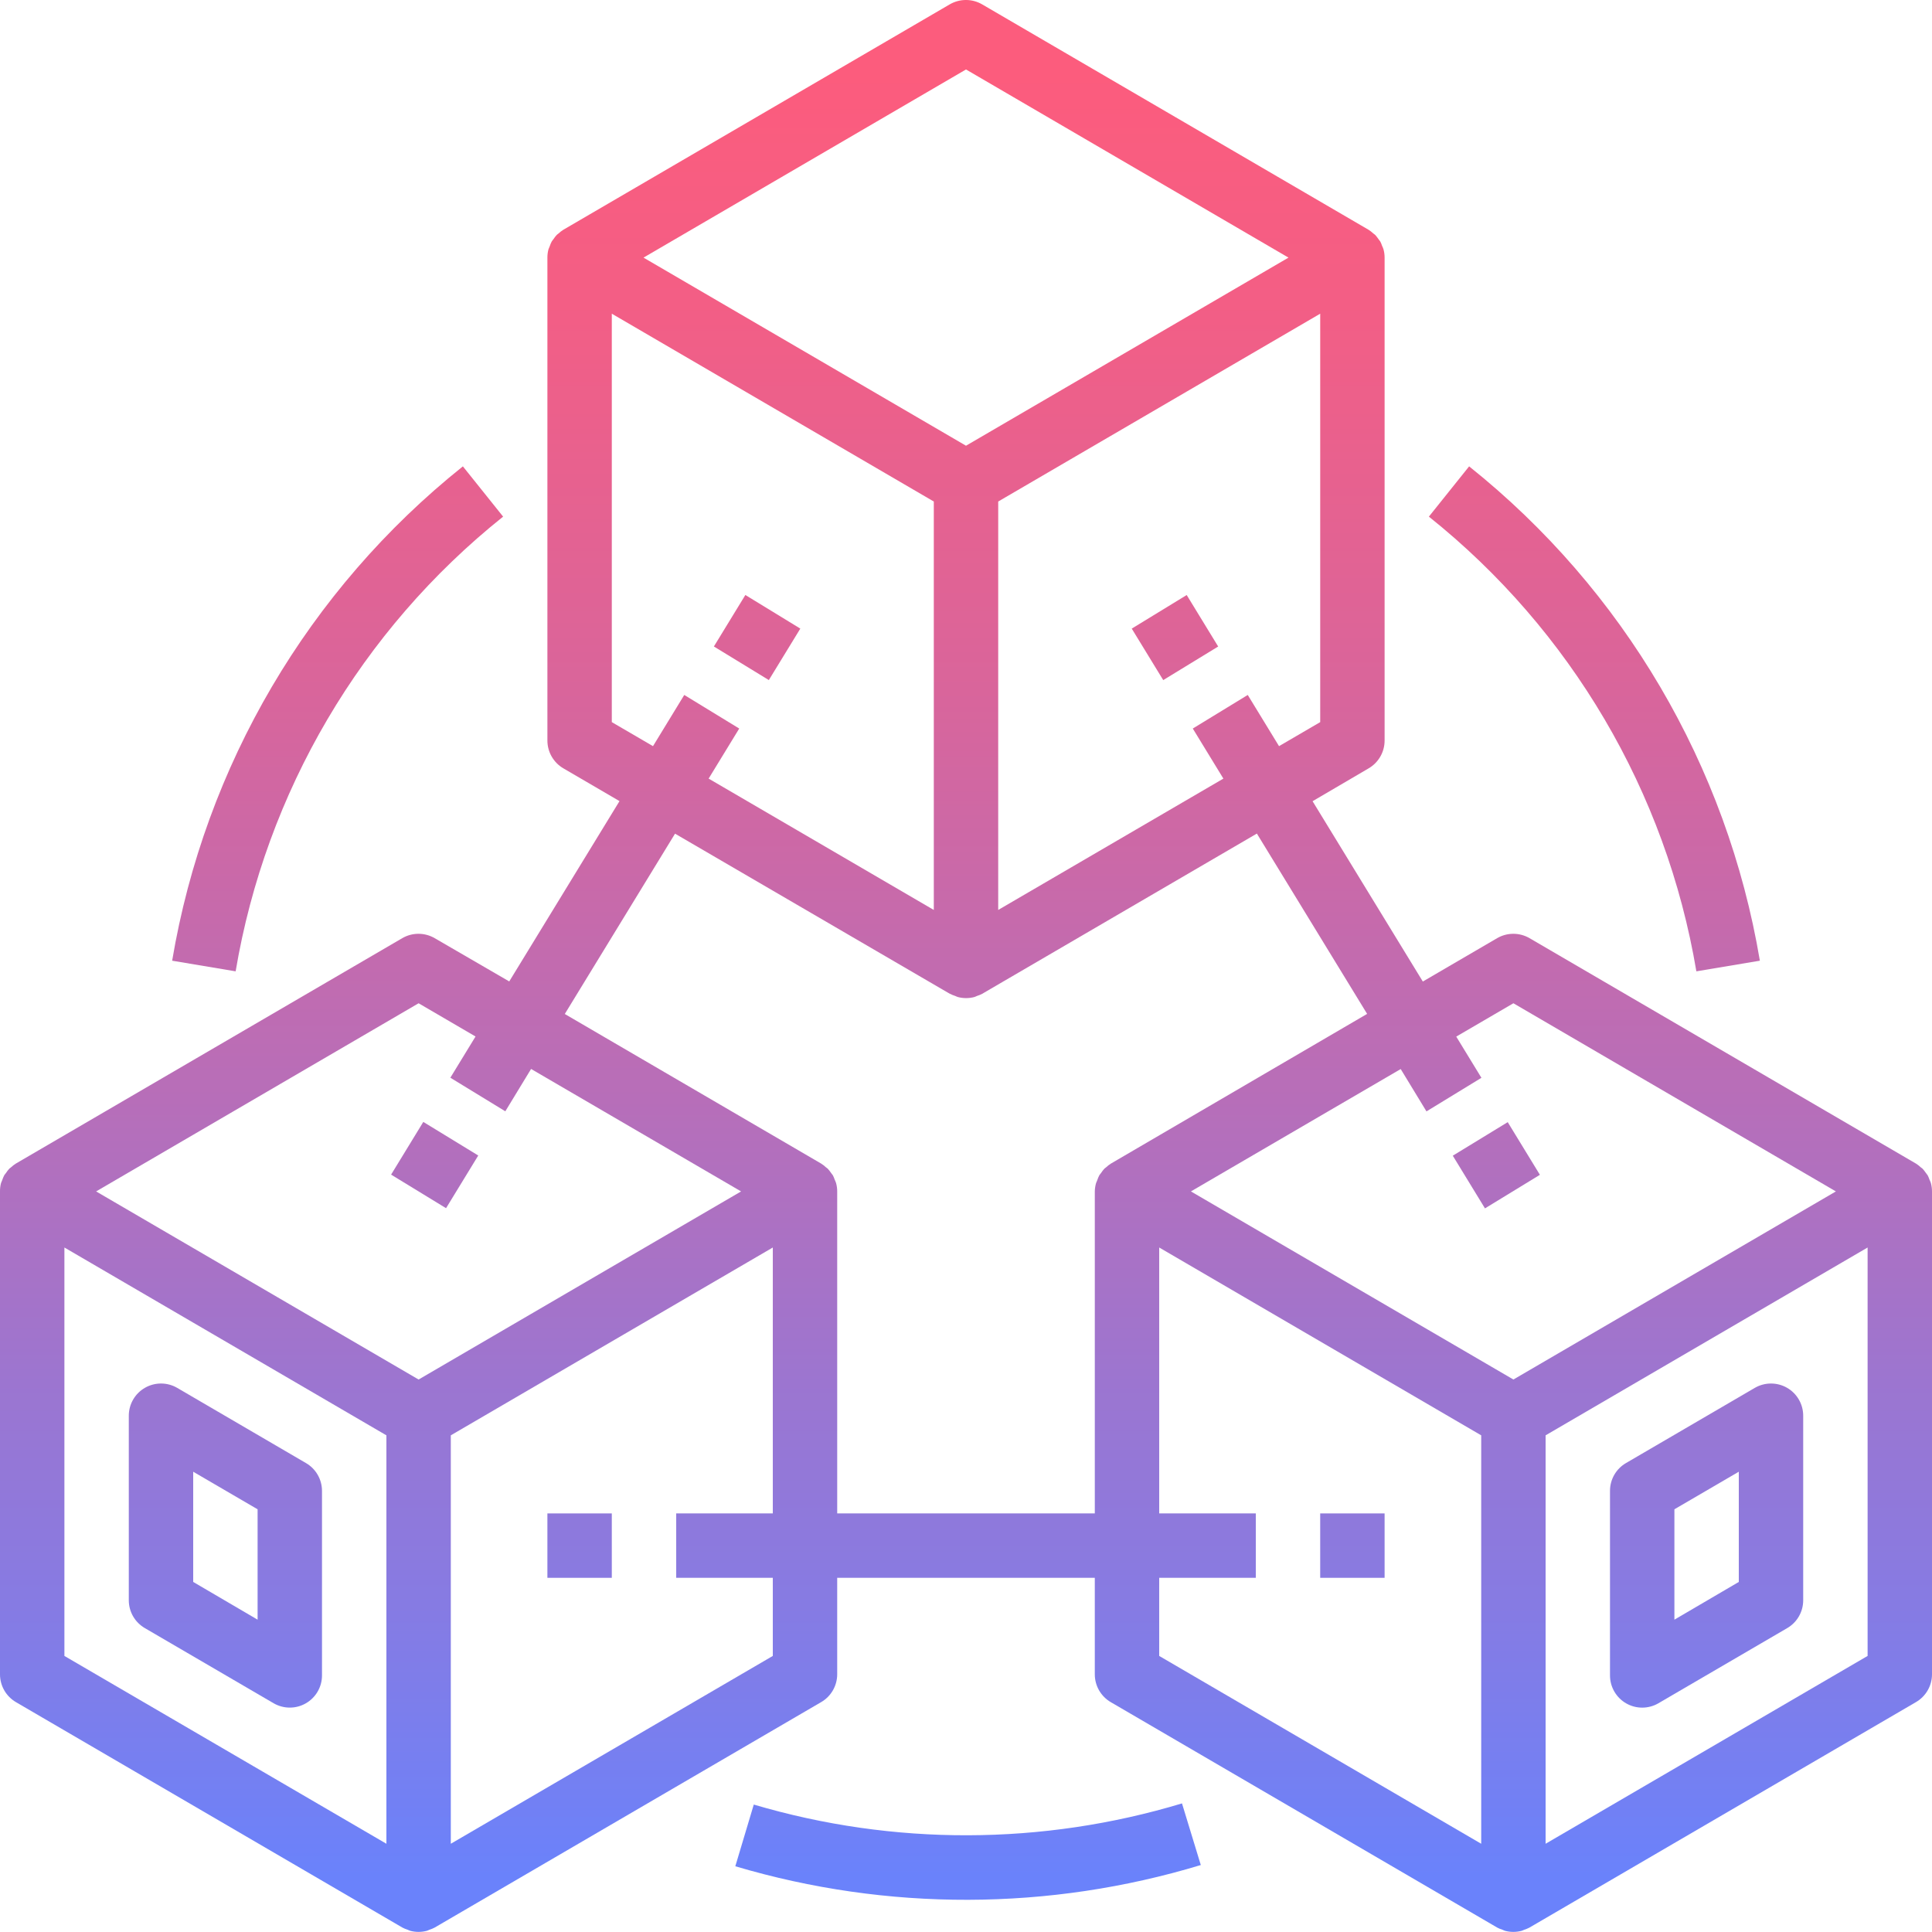 <svg height="480pt" viewBox="0 0 480 480" width="480pt" xmlns="http://www.w3.org/2000/svg" xmlns:xlink="http://www.w3.org/1999/xlink"><linearGradient id="lg1"><stop offset="0" stop-color="#fc5c7d"/><stop offset=".129" stop-color="#f35e85"/><stop offset=".343" stop-color="#d9659b"/><stop offset=".616" stop-color="#b070bf"/><stop offset=".934" stop-color="#777ff0"/><stop offset="1" stop-color="#6a82fb"/></linearGradient><linearGradient id="linear0" gradientUnits="userSpaceOnUse" x1="56" x2="56" xlink:href="#lg1" y1="17.339" y2="466.131"/><linearGradient id="linear1" gradientUnits="userSpaceOnUse" x1="424" x2="424" xlink:href="#lg1" y1="17.339" y2="466.131"/><linearGradient id="linear2" gradientUnits="userSpaceOnUse" x1="240" x2="240" xlink:href="#lg1" y1="17.339" y2="466.131"/><linearGradient id="linear4" gradientUnits="userSpaceOnUse" x1="291.913" x2="291.913" xlink:href="#lg1" y1="17.333" y2="466.125"/><linearGradient id="linear5" gradientTransform="matrix(7.996 .001 -.001 7.996 -16.01 -15.858)" gradientUnits="userSpaceOnUse" x1="48.5" x2="48.5" xlink:href="#lg1" y1="4.167" y2="60.266"/><linearGradient id="linear6" gradientUnits="userSpaceOnUse" x1="188.092" x2="188.092" xlink:href="#lg1" y1="17.338" y2="466.13"/><linearGradient id="linear7" gradientUnits="userSpaceOnUse" x1="107.995" x2="107.995" xlink:href="#lg1" y1="17.343" y2="466.135"/><linearGradient id="linear8" gradientUnits="userSpaceOnUse" x1="336" x2="336" xlink:href="#lg1" y1="17.339" y2="466.131"/><linearGradient id="linear9" gradientUnits="userSpaceOnUse" x1="144" x2="144" xlink:href="#lg1" y1="17.339" y2="466.131"/><linearGradient id="linear10" gradientUnits="userSpaceOnUse" x1="83.888" x2="83.888" xlink:href="#lg1" y1="17.339" y2="466.131"/><linearGradient id="linear11" gradientUnits="userSpaceOnUse" x1="396.112" x2="396.112" xlink:href="#lg1" y1="17.339" y2="466.131"/><linearGradient id="linear12" gradientUnits="userSpaceOnUse" x1="240.512" x2="240.512" xlink:href="#lg1" y1="17.339" y2="466.131"/><path d="m76 363.484-32-18.684c-2.473-1.426-5.516-1.426-7.988-.004-2.473 1.422-4.004 4.055-4.012 6.91v45.895c.008 2.852 1.531 5.48 4 6.906l32 18.672c2.473 1.426 5.516 1.43 7.988.004 2.477-1.422 4.004-4.055 4.012-6.91v-45.871c-.004-2.855-1.527-5.492-4-6.918zm-12 38.918-16-9.375v-27.383l16 9.336zm0 0" fill="url(#linear0)"/><path d="m444 344.801c-2.477-1.426-5.523-1.426-8 0l-32 18.676c-2.469 1.422-3.992 4.051-4 6.902v45.902c.008 2.855 1.539 5.488 4.012 6.91 2.473 1.426 5.516 1.422 7.988-.004l32-18.672c2.469-1.426 3.996-4.062 4-6.914v-45.887c-.004-2.852-1.531-5.484-4-6.914zm-12 48.227-16 9.375v-27.422l16-9.336zm0 0" fill="url(#linear1)"/><path d="m479.375 293.082c-.121-.367-.27-.727-.445-1.07-.148-.219-.305-.43-.473-.633-.242-.359-.508-.699-.801-1.016-.137-.137-.312-.234-.465-.359-.359-.344-.754-.648-1.176-.914l-96-56c-2.492-1.453-5.57-1.453-8.062 0l-18.457 10.77-27.391-44.801 13.895-8.145c2.469-1.426 3.996-4.059 4-6.91v-120c0-.703-.094-1.402-.281-2.082-.094-.285-.207-.566-.344-.84-.121-.367-.27-.727-.445-1.07-.148-.219-.305-.43-.473-.633-.242-.359-.508-.699-.801-1.016-.137-.137-.312-.234-.465-.359-.359-.344-.754-.648-1.176-.914l-96-56c-2.492-1.453-5.57-1.453-8.062 0l-96 56c-.434.273-.84.586-1.207.938-.137.121-.305.207-.426.336-.297.324-.562.672-.801 1.039-.145.207-.328.383-.453.609-.195.375-.359.766-.488 1.168-.117.238-.219.484-.305.734-.184.68-.277 1.383-.273 2.09v120c.008 2.852 1.531 5.484 4 6.91l13.914 8.121-27.395 44.801-18.52-10.746c-2.492-1.453-5.57-1.453-8.062 0l-96 56c-.434.273-.84.586-1.211.938-.133.121-.301.207-.422.336-.297.324-.562.672-.801 1.039-.145.207-.328.383-.457.609-.191.375-.355.766-.488 1.168-.113.238-.215.484-.301.734-.18.684-.266 1.383-.258 2.09v120c.008 2.852 1.531 5.484 4 6.91l96 56c.406.211.828.387 1.266.52.223.082.43.211.656.273 1.352.359 2.773.359 4.125 0 .227-.062.434-.191.656-.273.438-.133.859-.309 1.266-.52l96-56c2.48-1.418 4.02-4.051 4.031-6.91v-24h64v24c.008 2.852 1.531 5.484 4 6.91l96 56c.406.211.828.387 1.266.52.223.082.43.211.656.273 1.352.359 2.773.359 4.125 0 .227-.062.434-.191.656-.273.438-.133.859-.309 1.266-.52l96-56c2.48-1.418 4.02-4.051 4.031-6.91v-120c0-.703-.094-1.402-.281-2.082-.094-.285-.207-.566-.344-.84zm-103.375-43.824 80.121 46.746-80.121 46.734-80.121-46.734 52.121-30.402 6.402 10.52 13.652-8.344-6.254-10.238zm-58.23-63.879-7.77-12.719-13.656 8.344 7.602 12.438-55.945 32.633v-101.473l80-46.664v101.473zm-77.77-168.121 80.121 46.746-80.121 46.734-80.121-46.734zm-88 162.152v-101.473l80 46.664v101.473l-55.945-32.633 7.602-12.438-13.656-8.344-7.766 12.719zm-48 69.848 14.145 8.258-6.258 10.238 13.656 8.344 6.402-10.52 52.176 30.426-80.121 46.734-80.121-46.734zm-88 60.68 80 46.664v101.473l-80-46.664zm176 101.473-80 46.664v-101.473l80-46.664v66.066h-24v16h24zm16-35.406v-80c0-.703-.094-1.402-.281-2.082-.094-.285-.207-.566-.344-.84-.121-.367-.27-.727-.445-1.07-.148-.219-.305-.43-.473-.633-.242-.359-.508-.699-.801-1.016-.137-.137-.312-.234-.465-.359-.359-.344-.754-.648-1.176-.914l-63.695-37.168 27.391-44.801 68.289 39.793h.039c.406.211.828.387 1.266.52.223.082.434.211.656.273 1.352.359 2.773.359 4.129 0 .223-.062.43-.191.656-.273.434-.133.859-.309 1.262-.52l68.258-39.816 27.391 44.801-63.656 37.191c-.434.273-.836.586-1.207.938-.137.121-.305.207-.426.336-.293.324-.562.672-.797 1.039-.145.207-.328.383-.457.609-.195.375-.359.766-.488 1.168-.117.238-.219.484-.305.734-.199.68-.309 1.383-.32 2.09v80zm80 16h24v-16h-24v-66.066l80 46.664v101.473l-80-46.664zm96 66.07v-101.473l80-46.664v101.473zm0 0" fill="url(#linear2)"/><path d="m203.48 70.914 32.52 18.953c2.492 1.453 5.574 1.453 8.066 0l32.484-18.953c2.461-1.434 3.973-4.066 3.973-6.91 0-2.848-1.512-5.48-3.973-6.914l-32.551-18.953c-2.492-1.453-5.57-1.453-8.062 0l-32.457 18.953c-2.461 1.434-3.973 4.066-3.973 6.914 0 2.844 1.512 5.477 3.973 6.91zm36.52-16.609 16.617 9.699-16.617 9.695-16.617-9.695zm0 0" fill="url(#linear2)"/><path d="m281.18 156.176 13.652-8.344 7.82 12.793-13.652 8.344zm0 0" fill="url(#linear4)"/><path d="m360.941 287.129 13.648-8.336 7.996 13.086-13.648 8.34zm0 0" fill="url(#linear5)"/><path d="m177.363 160.617 7.82-12.793 13.652 8.348-7.82 12.789zm0 0" fill="url(#linear6)"/><path d="m97.168 291.832 8-13.094 13.652 8.344-8 13.09zm0 0" fill="url(#linear7)"/><path d="m328 376.004h16v16h-16zm0 0" fill="url(#linear8)"/><path d="m136 376.004h16v16h-16zm0 0" fill="url(#linear9)"/><path d="m42.77 238.684 15.773 2.641c7.504-44.551 31.164-84.77 66.457-112.969l-10-12.488c-38.367 30.656-64.082 74.383-72.23 122.816zm0 0" fill="url(#linear10)"/><path d="m365 115.867-10 12.488c35.293 28.199 58.953 68.418 66.457 112.969l15.777-2.641c-8.148-48.434-33.867-92.16-72.234-122.816zm0 0" fill="url(#linear11)"/><path d="m187.273 448.34-4.586 15.328c37.75 11.215 77.961 11.109 115.648-.305l-4.672-15.312c-34.68 10.457-71.656 10.559-106.391.289zm0 0" fill="url(#linear12)"/></svg>